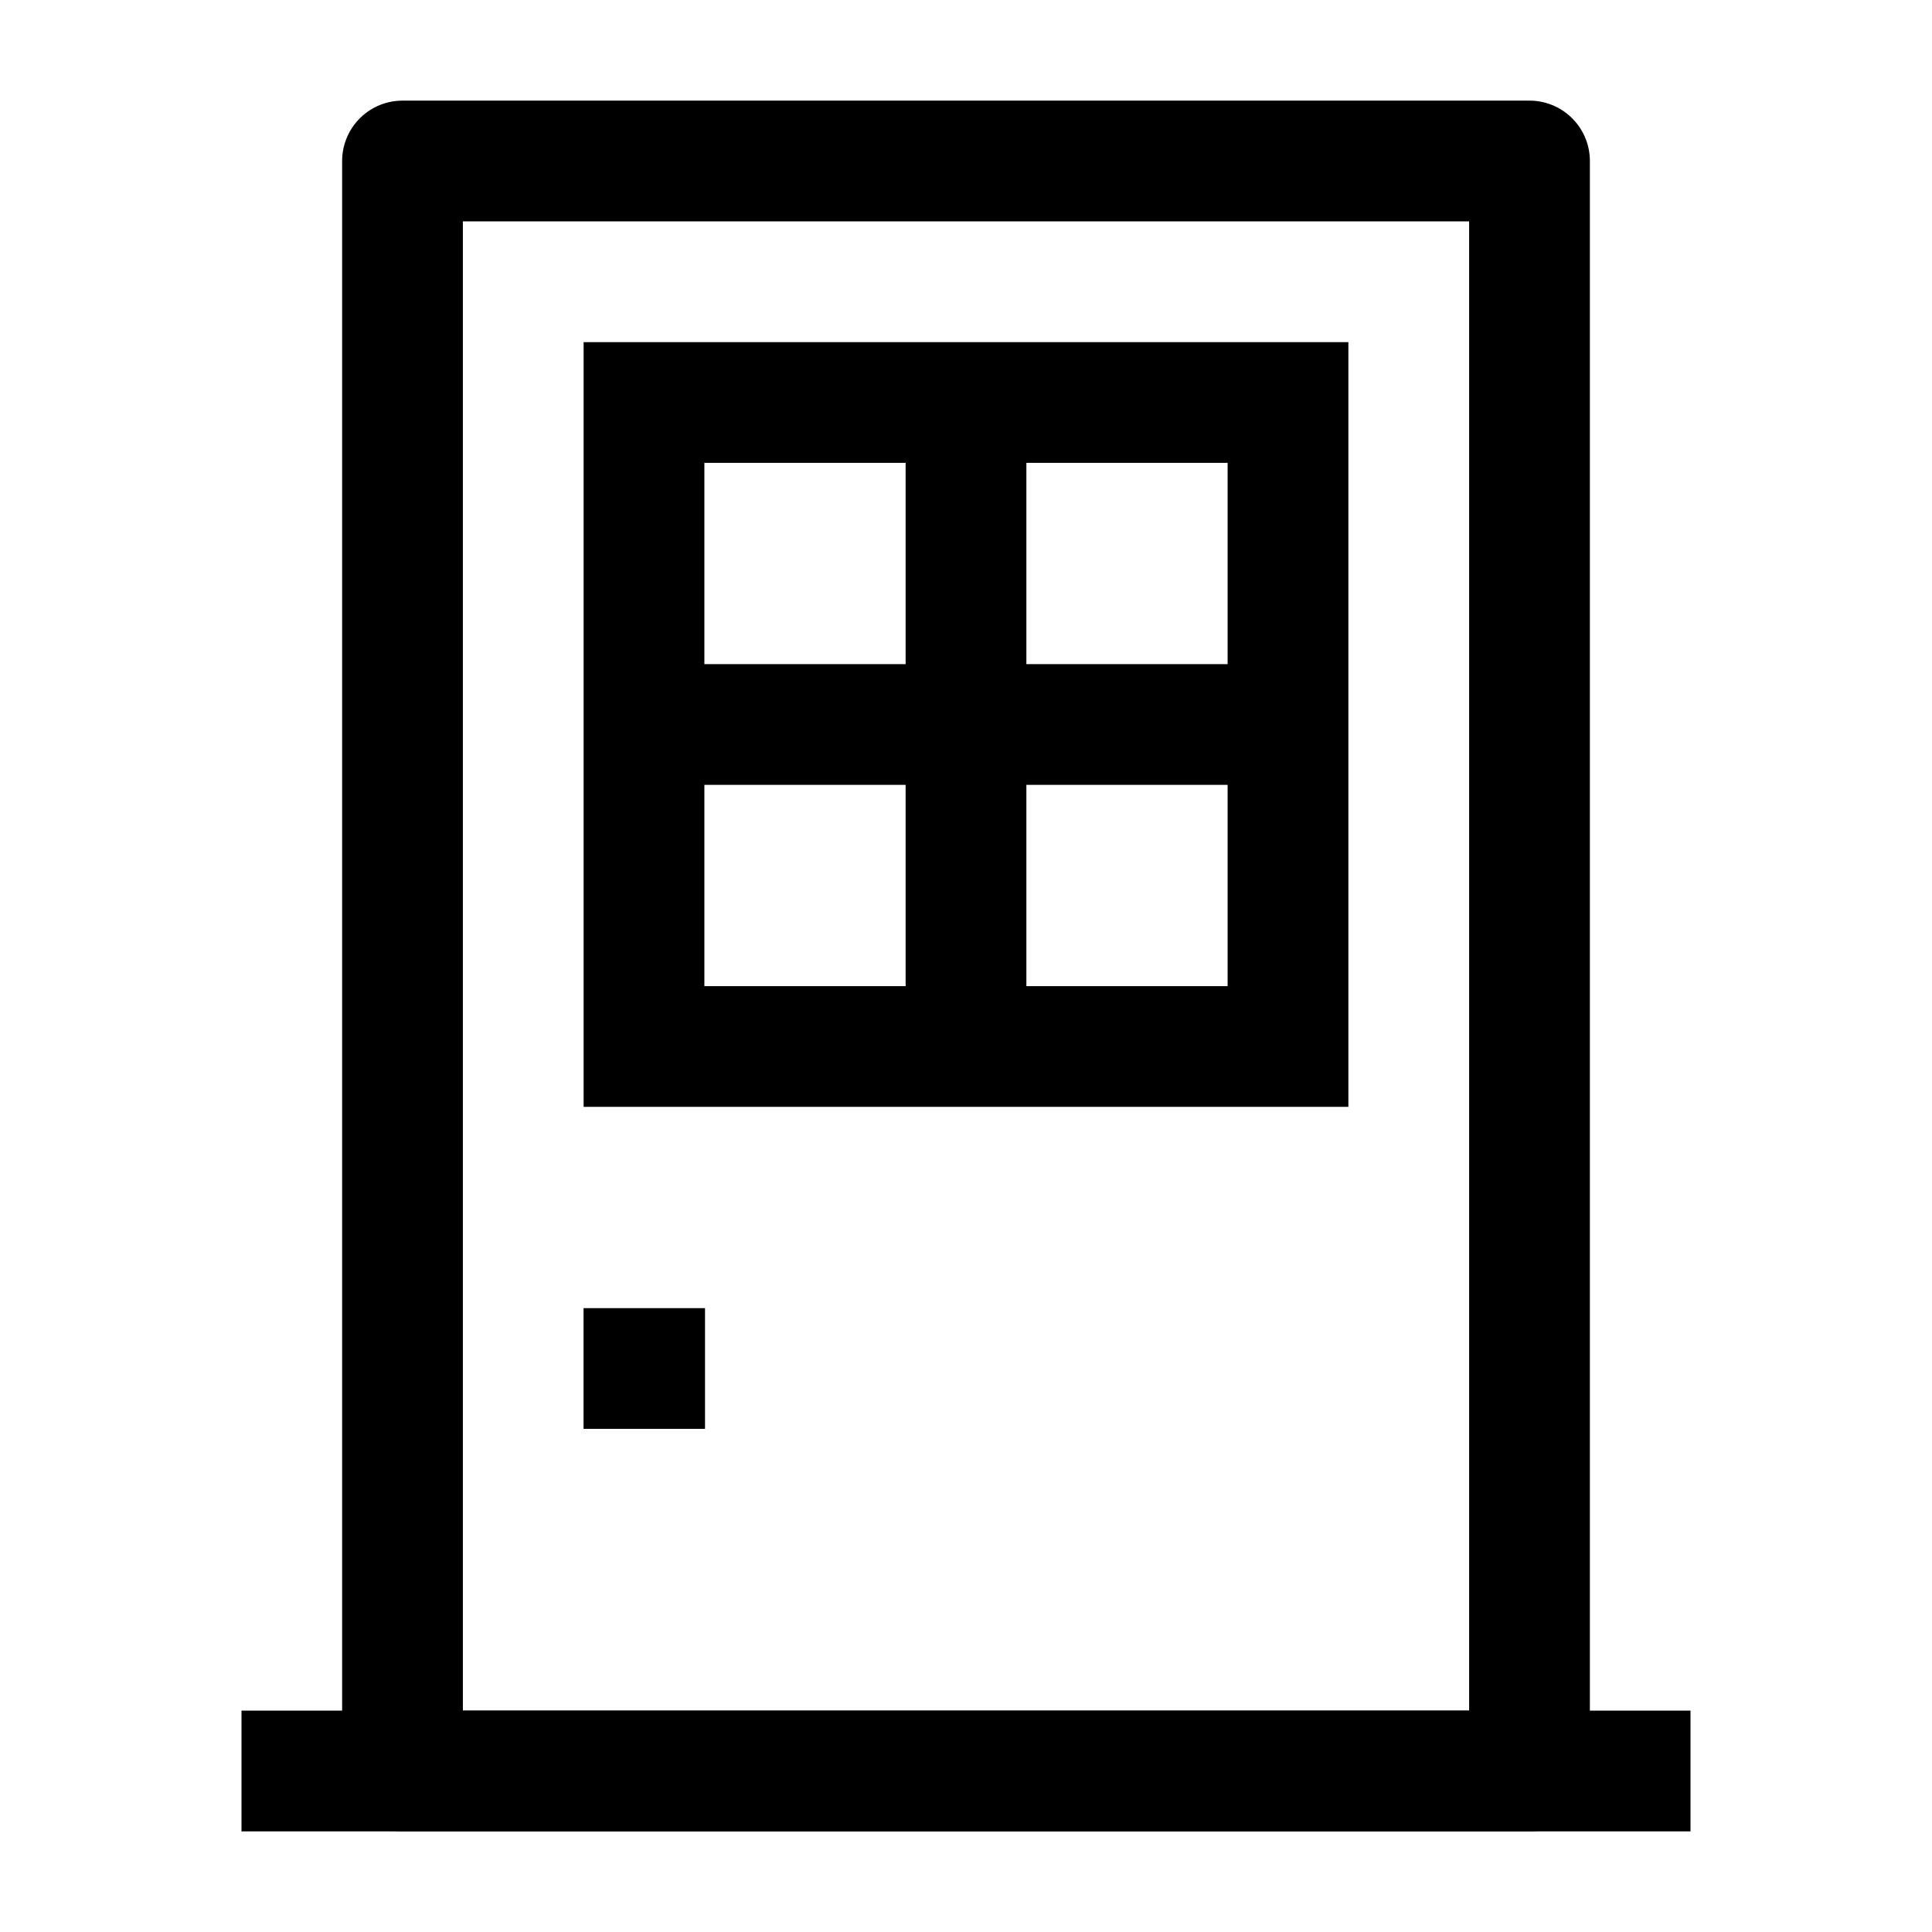 <svg width="24" height="24" viewBox="0 0 24 24" fill="none" xmlns="http://www.w3.org/2000/svg">
    <path d="M16 5V13H8V5H16Z" stroke="currentColor" stroke-width="1.5" stroke-linecap="round"/>
    <path d="M19 2V22H5V2H19Z" stroke="currentColor" stroke-width="1.5" stroke-linecap="round" stroke-linejoin="round"/>
    <path d="M3 22H21" stroke="currentColor" stroke-width="1.5" stroke-linejoin="round"/>
    <path d="M12 5V13M16 9L8 9" stroke="currentColor" stroke-width="1.5" stroke-linejoin="round"/>
    <path d="M8.008 17L7.999 17" stroke="currentColor" stroke-width="1.5" stroke-linecap="square" stroke-linejoin="round"/>
</svg>
